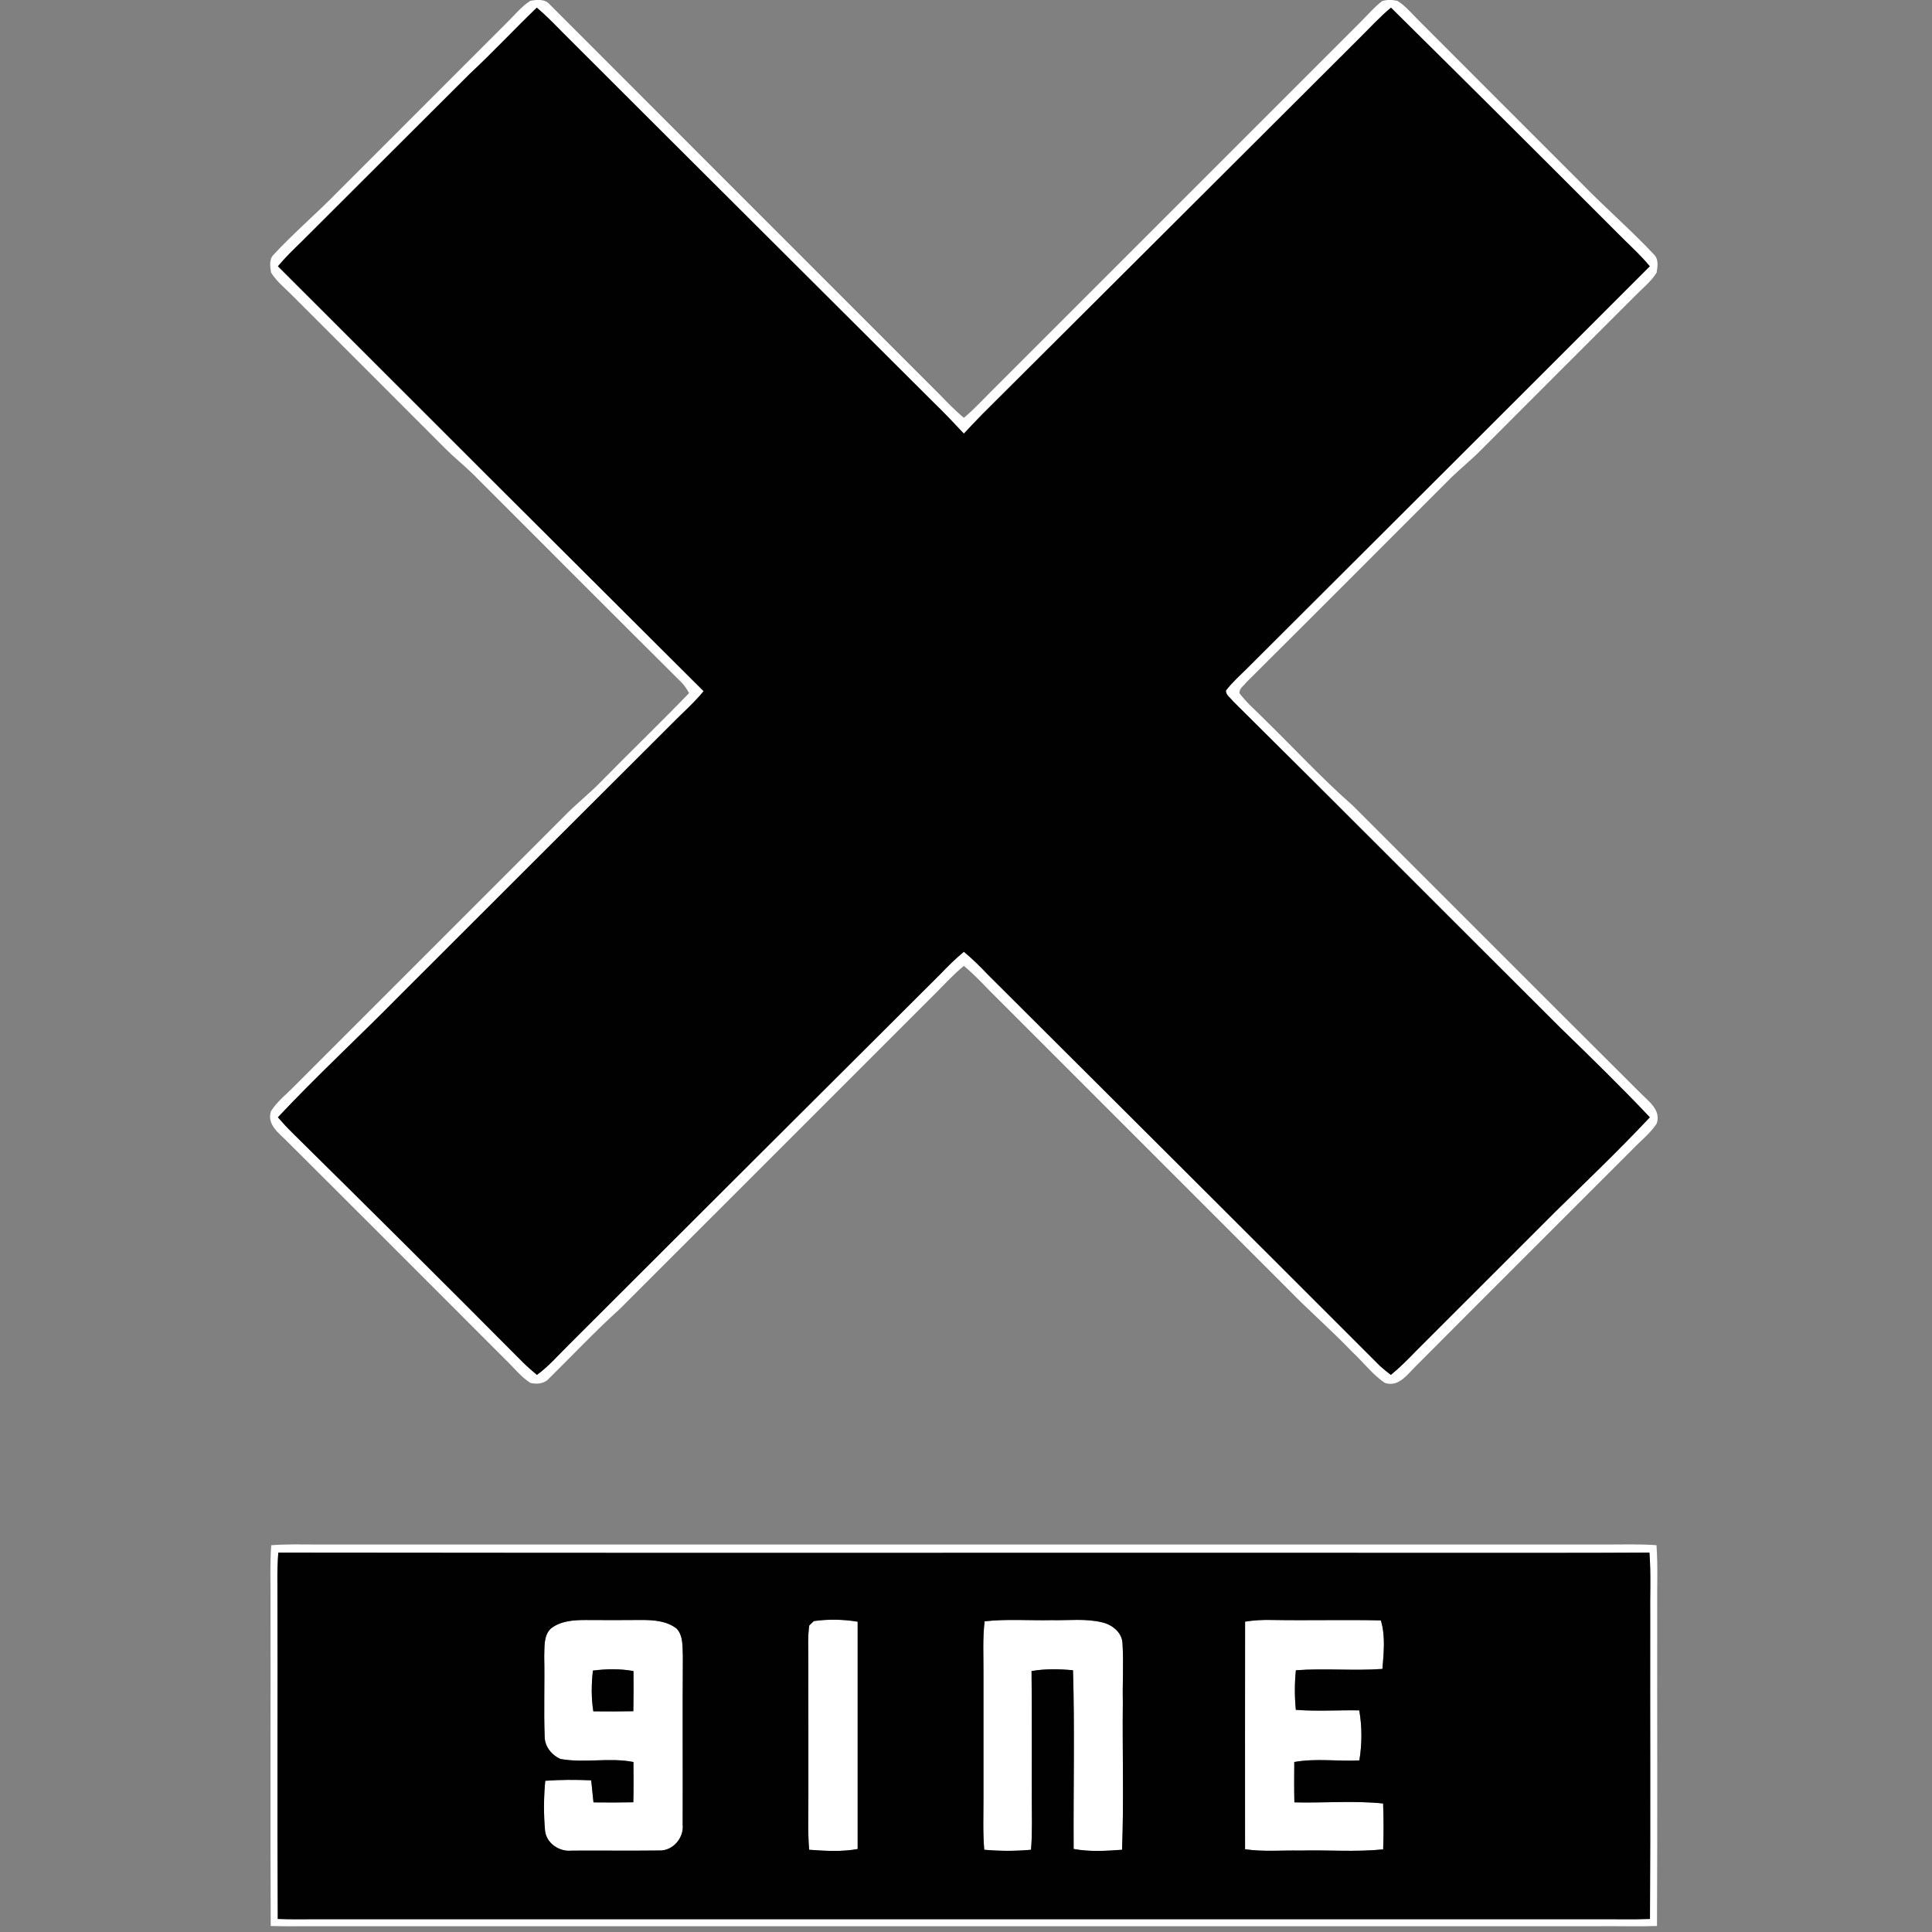 <?xml version="1.0" encoding="UTF-8" standalone="no"?>
<svg
   xmlns:dc="http://purl.org/dc/elements/1.1/"
   xmlns:cc="http://creativecommons.org/ns#"
   xmlns:rdf="http://www.w3.org/1999/02/22-rdf-syntax-ns#"
   xmlns:svg="http://www.w3.org/2000/svg"
   xmlns="http://www.w3.org/2000/svg"
   xmlns:sodipodi="http://sodipodi.sourceforge.net/DTD/sodipodi-0.dtd"
   xmlns:inkscape="http://www.inkscape.org/namespaces/inkscape"
   width="64"
   height="64"
   viewBox="0 0 48 48"
   version="1.1"
   id="svg58"
   sodipodi:docname="9ine.svg"
   inkscape:version="0.92.3 (2405546, 2018-03-11)">
  <rect x="0" y="0" width="48" height="48" fill="#808080" stroke="none"/>
  <defs
     id="defs62" />
  <sodipodi:namedview
     pagecolor="#ffffff"
     bordercolor="#666666"
     borderopacity="1"
     objecttolerance="10"
     gridtolerance="10"
     guidetolerance="10"
     inkscape:pageopacity="0"
     inkscape:pageshadow="2"
     inkscape:window-width="1920"
     inkscape:window-height="1017"
     id="namedview60"
     showgrid="false"
     inkscape:pagecheckerboard="true"
     units="px"
     inkscape:zoom="0.56382979"
     inkscape:cx="276.52461"
     inkscape:cy="612.70007"
     inkscape:window-x="-8"
     inkscape:window-y="-8"
     inkscape:window-maximized="1"
     inkscape:current-layer="svg58" />
  <g
     id="#ffffffff"
     transform="matrix(0.087,0,0,0.087,5.851,-0.69)">
    <path
       d="m 77.45,14.45 c 2.21,-2.13 4.13,-4.63 6.75,-6.28 1.87,-0.37 4.23,-0.58 5.57,1.07 36.96,37.04 74,74 110.98,111.01 2.34,2.41 4.66,4.85 7.25,6.99 2.78,-2.3 5.23,-4.94 7.75,-7.49 35.17,-35.17 70.34,-70.33 105.5,-105.5 2.04,-2.01 3.89,-4.24 6.18,-5.99 1.39,-0.48 2.93,-0.4 4.36,-0.09 2.45,1.49 4.23,3.8 6.27,5.77 15.47,15.53 31,31 46.49,46.52 6.74,6.93 14.1,13.26 20.7,20.34 1.2,1.33 0.84,3.38 0.58,5 -1.64,2.63 -4.15,4.55 -6.28,6.76 -14.67,14.66 -29.35,29.31 -43.99,44 -2.65,2.7 -5.61,5.05 -8.32,7.69 -19.51,19.49 -38.96,39.04 -58.52,58.48 -0.71,0.99 -2.16,1.79 -2.01,3.17 2.18,2.91 5.02,5.24 7.54,7.85 8.25,8.08 16.11,16.58 24.79,24.21 27.37,27.3 54.64,54.7 82.03,81.97 2.35,2.42 6.1,4.92 4.79,8.85 -1.82,2.8 -4.52,4.87 -6.81,7.27 -20.66,20.68 -41.36,41.3 -61.98,62.02 -2.43,2.35 -4.92,6.1 -8.84,4.78 -3.56,-2.39 -6.14,-5.93 -9.28,-8.81 -5.87,-6.14 -12.29,-11.7 -18.2,-17.79 -28.5,-28.5 -57,-57 -85.5,-85.5 -2.34,-2.41 -4.66,-4.85 -7.25,-6.99 -2.78,2.29 -5.23,4.93 -7.75,7.49 -30.19,30.15 -60.31,60.36 -90.51,90.49 -6.99,6.3 -13.43,13.18 -20.13,19.76 -1.33,1.59 -3.48,1.8 -5.38,1.36 -2.82,-1.81 -4.88,-4.53 -7.28,-6.82 -20.68,-20.65 -41.3,-41.36 -62.02,-61.97 -2.35,-2.43 -6.1,-4.92 -4.79,-8.84 1.81,-2.83 4.52,-4.89 6.82,-7.28 25.99,-26.01 52.01,-51.99 77.99,-78.01 3.2,-3.14 6.72,-5.94 9.81,-9.18 8.2,-8.35 16.65,-16.47 24.77,-24.9 -0.63,-1.13 -1.33,-2.23 -2.25,-3.14 -19.9,-19.76 -39.68,-39.65 -59.52,-59.47 -2.53,-2.47 -5.31,-4.68 -7.81,-7.19 -14.48,-14.52 -29,-29.01 -43.5,-43.51 -2.13,-2.21 -4.64,-4.13 -6.28,-6.75 -0.27,-1.62 -0.62,-3.67 0.58,-5 5.93,-6.42 12.62,-12.08 18.7,-18.34 16,-16.01 32.01,-32 48,-48.01 M 66.96,28.96 C 50.91,44.91 34.95,60.95 18.91,76.91 c -2.35,2.27 -4.7,4.55 -6.79,7.06 40.47,40.49 80.99,80.95 121.56,121.34 -2.74,3.36 -6.04,6.21 -9.07,9.31 -26.04,25.95 -52.03,51.96 -78.05,77.94 -11.39,11.57 -23.35,22.59 -34.45,34.44 1.37,1.59 2.79,3.13 4.3,4.6 21.97,21.69 43.88,43.43 65.63,65.34 1.29,1.27 2.65,2.45 4.03,3.62 3.36,-2.43 6.06,-5.59 9,-8.49 35.36,-35.31 70.72,-70.61 106.13,-105.87 2.16,-2.27 4.38,-4.48 6.8,-6.47 2.42,1.99 4.64,4.2 6.8,6.47 37.4,37.26 74.79,74.53 112.11,111.88 0.96,0.87 1.99,1.67 3.03,2.48 2.48,-2.05 4.77,-4.31 6.99,-6.63 13.32,-13.35 26.69,-26.64 40,-39.99 9.08,-8.89 18.27,-17.68 26.96,-26.94 -8.23,-8.72 -16.84,-17.1 -25.44,-25.45 -31.23,-31.11 -62.3,-62.37 -93.61,-93.39 -0.69,-0.97 -2.09,-1.72 -1.99,-3.04 1.74,-2.32 3.95,-4.23 5.99,-6.28 38.36,-38.27 76.75,-76.53 115.04,-114.87 -2.85,-3.43 -6.19,-6.38 -9.3,-9.55 -21.47,-21.5 -43,-42.94 -64.61,-64.3 -3.25,2.69 -6.07,5.83 -9.07,8.78 -35.85,35.81 -71.77,71.56 -107.65,107.34 -1.78,1.81 -3.51,3.67 -5.25,5.52 -2.86,-3.06 -5.74,-6.1 -8.76,-9.01 C 163.88,87.45 128.44,52.22 93.1,16.89 90.82,14.56 88.54,12.22 86.04,10.12 79.6,16.32 73.5,22.87 66.96,28.96 Z"
       id="path38"
       inkscape:connector-curvature="0"
       style="opacity:1;fill:#ffffff" />
    <path
       d="m 10.2,449.2 c 4.26,-0.32 8.53,-0.22 12.8,-0.2 123,0 246,0 369,0 4.6,0 9.21,-0.15 13.8,0.2 0.42,5.92 0.13,11.86 0.2,17.8 -0.04,30.31 0.09,60.63 -0.06,90.94 -5.31,0.18 -10.63,0.02 -15.94,0.06 -123,0 -246,0 -369,0 -3.64,0.03 -7.29,0.05 -10.94,-0.06 C 9.91,527.63 10.04,497.31 10,467 c 0.07,-5.94 -0.22,-11.88 0.2,-17.8 m 2.02,2.11 c -0.21,2.89 -0.29,5.79 -0.25,8.7 0.12,31.97 -0.09,63.95 0.1,95.92 3.64,0.13 7.29,0.11 10.93,0.07 121.67,0 243.33,0 365,0 5.31,-0.04 10.62,0.13 15.93,-0.07 0.17,-28.64 0.02,-57.29 0.07,-85.93 -0.09,-6.23 0.25,-12.47 -0.22,-18.69 -21.59,0.14 -43.19,0.03 -64.78,0.07 -108.92,-0.05 -217.85,0.08 -326.78,-0.07 z"
       id="path40"
       inkscape:connector-curvature="0"
       style="opacity:1;fill:#ffffff" />
    <path
       d="m 90.02,473.03 c 2.79,-2.23 6.54,-2.47 9.96,-2.47 5.35,0.04 10.7,0.04 16.05,-0.01 3.42,0.01 7.17,0.27 9.97,2.48 1.93,2.12 1.61,5.25 1.75,7.92 -0.11,16 0,32.01 -0.05,48.02 0.4,3.8 -2.78,7.54 -6.67,7.41 -8.35,0.1 -16.71,-0.01 -25.07,0.04 -3.48,0.38 -7.19,-2.11 -7.56,-5.7 -0.43,-4.74 -0.39,-9.52 0.06,-14.25 4.37,-0.32 8.75,-0.32 13.12,-0.13 0.23,2.09 0.41,4.2 0.65,6.3 3.79,0.05 7.59,0.04 11.38,-0.03 0.09,-3.84 0.06,-7.67 0.03,-11.5 -6.88,-1.36 -13.97,0.39 -20.85,-0.87 -2.49,-1.09 -4.49,-3.56 -4.5,-6.36 -0.29,-7.64 0.04,-15.29 -0.13,-22.93 0.13,-2.68 -0.23,-5.87 1.86,-7.92 M 102.07,485 c -0.45,3.87 -0.49,7.78 0.11,11.64 3.81,0.04 7.62,0.04 11.43,-0.03 0.07,-3.83 0.08,-7.65 0.04,-11.47 -3.83,-0.7 -7.73,-0.62 -11.58,-0.14 z"
       id="path42"
       inkscape:connector-curvature="0"
       style="opacity:1;fill:#ffffff" />
    <path
       d="m 165.14,470.87 c 4.14,-0.6 8.39,-0.51 12.53,0.17 0,21.64 0,43.28 0,64.92 -4.58,0.83 -9.25,0.55 -13.85,0.21 -0.43,-5.05 -0.2,-10.11 -0.22,-15.17 -0.02,-13 0.02,-26 -0.02,-39 0.02,-3.29 -0.21,-6.61 0.27,-9.88 0.32,-0.31 0.96,-0.94 1.29,-1.25 z"
       id="path44"
       inkscape:connector-curvature="0"
       style="opacity:1;fill:#ffffff" />
    <path
       d="m 213.93,470.93 c 6.33,-0.71 12.71,-0.19 19.07,-0.33 4.84,0.12 9.79,-0.53 14.54,0.64 2.77,0.65 5.5,2.77 5.75,5.77 0.37,5.66 -0.01,11.33 0.11,16.99 -0.16,14.06 0.31,28.13 -0.22,42.17 -4.6,0.34 -9.27,0.62 -13.83,-0.23 -0.1,-17.01 0.32,-34.03 -0.18,-51.03 -3.95,-0.37 -7.93,-0.46 -11.84,0.23 0.12,11.95 0.06,23.9 0.07,35.86 -0.02,5.05 0.2,10.12 -0.22,15.17 -4.45,0.41 -8.92,0.4 -13.36,0 -0.43,-5.05 -0.2,-10.12 -0.22,-15.17 0,-11.67 -0.01,-23.34 0,-35 0.04,-5.03 -0.28,-10.07 0.33,-15.07 z"
       id="path46"
       inkscape:connector-curvature="0"
       style="opacity:1;fill:#ffffff" />
    <path
       d="m 288.31,471.02 c 2.54,-0.4 5.11,-0.54 7.69,-0.47 10.36,0.18 20.72,-0.11 31.08,0.12 1.36,4.48 0.81,9.27 0.45,13.86 -8.23,0.59 -16.49,-0.24 -24.71,0.38 -0.39,3.75 -0.38,7.53 -0.02,11.3 6.03,0.47 12.08,0.05 18.12,0.15 0.81,4.71 0.81,9.57 0.02,14.3 -6.19,0.31 -12.45,-0.66 -18.58,0.45 -0.03,3.84 -0.06,7.68 0.03,11.52 8.44,0.22 16.92,-0.54 25.34,0.32 0.16,4.37 0.17,8.74 0.01,13.11 -7.88,0.8 -15.83,0.13 -23.74,0.34 -5.23,-0.11 -10.5,0.39 -15.7,-0.38 0,-21.67 -0.03,-43.34 0.01,-65 z"
       id="path48"
       inkscape:connector-curvature="0"
       style="opacity:1;fill:#ffffff" />
  </g>
  <g
     id="#010101ff"
     transform="matrix(0.087,0,0,0.087,5.851,-0.69)">
    <path
       d="M 66.96,28.96 C 73.5,22.87 79.6,16.32 86.04,10.12 c 2.5,2.1 4.78,4.44 7.06,6.77 35.34,35.33 70.78,70.56 106.14,105.86 3.02,2.91 5.9,5.95 8.76,9.01 1.74,-1.85 3.47,-3.71 5.25,-5.52 35.88,-35.78 71.8,-71.53 107.65,-107.34 3,-2.95 5.82,-6.09 9.07,-8.78 21.61,21.36 43.14,42.8 64.61,64.3 3.11,3.17 6.45,6.12 9.3,9.55 -38.29,38.34 -76.68,76.6 -115.04,114.87 -2.04,2.05 -4.25,3.96 -5.99,6.28 -0.1,1.32 1.3,2.07 1.99,3.04 31.31,31.02 62.38,62.28 93.61,93.39 8.6,8.35 17.21,16.73 25.44,25.45 -8.69,9.26 -17.88,18.05 -26.96,26.94 -13.31,13.35 -26.68,26.64 -40,39.99 -2.22,2.32 -4.51,4.58 -6.99,6.63 -1.04,-0.81 -2.07,-1.61 -3.03,-2.48 C 289.59,360.73 252.2,323.46 214.8,286.2 c -2.16,-2.27 -4.38,-4.48 -6.8,-6.47 -2.42,1.99 -4.64,4.2 -6.8,6.47 -35.41,35.26 -70.77,70.56 -106.13,105.87 -2.94,2.9 -5.64,6.06 -9,8.49 -1.38,-1.17 -2.74,-2.35 -4.03,-3.62 -21.75,-21.91 -43.66,-43.65 -65.63,-65.34 -1.51,-1.47 -2.93,-3.01 -4.3,-4.6 11.1,-11.85 23.06,-22.87 34.45,-34.44 26.02,-25.98 52.01,-51.99 78.05,-77.94 3.03,-3.1 6.33,-5.95 9.07,-9.31 C 93.11,164.92 52.59,124.46 12.12,83.97 c 2.09,-2.51 4.44,-4.79 6.79,-7.06 16.04,-15.96 32,-32 48.05,-47.95 z"
       id="path51"
       inkscape:connector-curvature="0"
       style="opacity:1;fill:#010101" />
    <path
       d="m 12.22,451.31 c 108.93,0.15 217.86,0.02 326.78,0.07 21.59,-0.04 43.19,0.07 64.78,-0.07 0.47,6.22 0.13,12.46 0.22,18.69 -0.05,28.64 0.1,57.29 -0.07,85.93 -5.31,0.2 -10.62,0.03 -15.93,0.07 -121.67,0 -243.33,0 -365,0 -3.64,0.04 -7.29,0.06 -10.93,-0.07 -0.19,-31.97 0.02,-63.95 -0.1,-95.92 -0.04,-2.91 0.04,-5.81 0.25,-8.7 m 77.8,21.72 c -2.09,2.05 -1.73,5.24 -1.86,7.92 0.17,7.64 -0.16,15.29 0.13,22.93 0.01,2.8 2.01,5.27 4.5,6.36 6.88,1.26 13.97,-0.49 20.85,0.87 0.03,3.83 0.06,7.66 -0.03,11.5 -3.79,0.07 -7.59,0.08 -11.38,0.03 -0.24,-2.1 -0.42,-4.21 -0.65,-6.3 -4.37,-0.19 -8.75,-0.19 -13.12,0.13 -0.45,4.73 -0.49,9.51 -0.06,14.25 0.37,3.59 4.08,6.08 7.56,5.7 8.36,-0.05 16.72,0.06 25.07,-0.04 3.89,0.13 7.07,-3.61 6.67,-7.41 0.05,-16.01 -0.06,-32.02 0.05,-48.02 -0.14,-2.67 0.18,-5.8 -1.75,-7.92 -2.8,-2.21 -6.55,-2.47 -9.97,-2.48 -5.35,0.05 -10.7,0.05 -16.05,0.01 -3.42,0 -7.17,0.24 -9.96,2.47 m 75.12,-2.16 c -0.33,0.31 -0.97,0.94 -1.29,1.25 -0.48,3.27 -0.25,6.59 -0.27,9.88 0.04,13 0,26 0.02,39 0.02,5.06 -0.21,10.12 0.22,15.17 4.6,0.34 9.27,0.62 13.85,-0.21 0,-21.64 0,-43.28 0,-64.92 -4.14,-0.68 -8.39,-0.77 -12.53,-0.17 m 48.79,0.06 c -0.61,5 -0.29,10.04 -0.33,15.07 -0.01,11.66 0,23.33 0,35 0.02,5.05 -0.21,10.12 0.22,15.17 4.44,0.4 8.91,0.41 13.36,0 0.42,-5.05 0.2,-10.12 0.22,-15.17 -0.01,-11.96 0.05,-23.91 -0.07,-35.86 3.91,-0.69 7.89,-0.6 11.84,-0.23 0.5,17 0.08,34.02 0.18,51.03 4.56,0.85 9.23,0.57 13.83,0.23 0.53,-14.04 0.06,-28.11 0.22,-42.17 -0.12,-5.66 0.26,-11.33 -0.11,-16.99 -0.25,-3 -2.98,-5.12 -5.75,-5.77 -4.75,-1.17 -9.7,-0.52 -14.54,-0.64 -6.36,0.14 -12.74,-0.38 -19.07,0.33 m 74.38,0.09 c -0.04,21.66 -0.01,43.33 -0.01,65 5.2,0.77 10.47,0.27 15.7,0.38 7.91,-0.21 15.86,0.46 23.74,-0.34 0.16,-4.37 0.15,-8.74 -0.01,-13.11 -8.42,-0.86 -16.9,-0.1 -25.34,-0.32 -0.09,-3.84 -0.06,-7.68 -0.03,-11.52 6.13,-1.11 12.39,-0.14 18.58,-0.45 0.79,-4.73 0.79,-9.59 -0.02,-14.3 -6.04,-0.1 -12.09,0.32 -18.12,-0.15 -0.36,-3.77 -0.37,-7.55 0.02,-11.3 8.22,-0.62 16.48,0.21 24.71,-0.38 0.36,-4.59 0.91,-9.38 -0.45,-13.86 -10.36,-0.23 -20.72,0.06 -31.08,-0.12 -2.58,-0.07 -5.15,0.07 -7.69,0.47 z"
       id="path53"
       inkscape:connector-curvature="0"
       style="opacity:1;fill:#010101" />
    <path
       d="m 102.07,485 c 3.85,-0.48 7.75,-0.56 11.58,0.14 0.04,3.82 0.03,7.64 -0.04,11.47 -3.81,0.07 -7.62,0.07 -11.43,0.03 -0.6,-3.86 -0.56,-7.77 -0.11,-11.64 z"
       id="path55"
       inkscape:connector-curvature="0"
       style="opacity:1;fill:#010101" />
  </g>
</svg>
